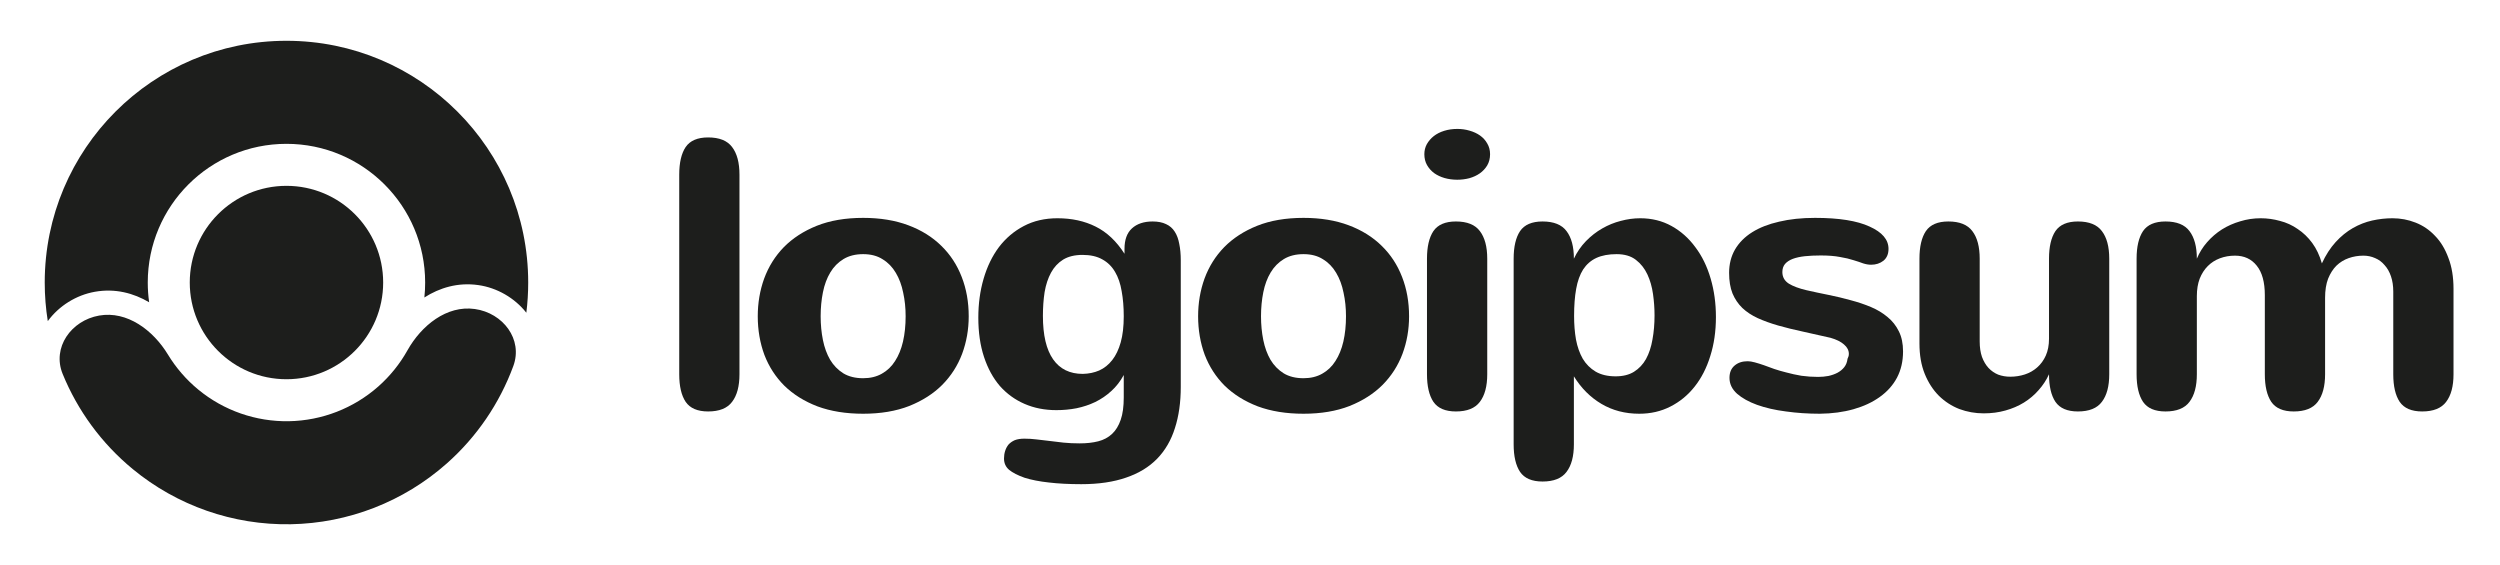 <svg width="146" height="33" viewBox="0 0 146 33" fill="none" xmlns="http://www.w3.org/2000/svg">
<path d="M43.185 21.857C43.185 22.555 43.042 23.092 42.755 23.467C42.476 23.842 42.009 24.029 41.354 24.029C40.737 24.029 40.299 23.842 40.042 23.467C39.792 23.092 39.667 22.555 39.667 21.857V10.198C39.667 9.5 39.792 8.963 40.042 8.588C40.299 8.213 40.737 8.026 41.354 8.026C42.009 8.026 42.476 8.213 42.755 8.588C43.042 8.963 43.185 9.5 43.185 10.198V21.857Z" fill="#1D1E1C"/>
<path d="M44.253 18.471C44.253 17.691 44.378 16.956 44.628 16.265C44.886 15.566 45.268 14.956 45.775 14.434C46.29 13.912 46.93 13.496 47.695 13.188C48.467 12.879 49.371 12.724 50.408 12.724C51.401 12.724 52.279 12.868 53.044 13.155C53.809 13.441 54.452 13.842 54.974 14.357C55.496 14.864 55.893 15.471 56.165 16.177C56.437 16.875 56.573 17.64 56.573 18.471C56.573 19.243 56.444 19.974 56.187 20.666C55.93 21.349 55.544 21.952 55.029 22.474C54.514 22.989 53.871 23.401 53.099 23.71C52.327 24.011 51.43 24.162 50.408 24.162C49.401 24.162 48.511 24.018 47.739 23.732C46.974 23.438 46.331 23.037 45.809 22.529C45.294 22.015 44.904 21.412 44.639 20.721C44.382 20.022 44.253 19.272 44.253 18.471ZM47.926 18.471C47.926 18.956 47.97 19.419 48.059 19.86C48.147 20.294 48.286 20.677 48.478 21.008C48.676 21.338 48.934 21.603 49.25 21.802C49.566 21.993 49.952 22.088 50.408 22.088C50.827 22.088 51.191 22 51.5 21.824C51.816 21.647 52.073 21.401 52.272 21.085C52.478 20.768 52.632 20.39 52.735 19.949C52.838 19.5 52.889 19.008 52.889 18.471C52.889 17.985 52.842 17.526 52.746 17.092C52.658 16.651 52.514 16.265 52.316 15.934C52.117 15.596 51.86 15.331 51.544 15.14C51.235 14.941 50.856 14.842 50.408 14.842C49.959 14.842 49.577 14.938 49.261 15.129C48.945 15.32 48.687 15.581 48.489 15.912C48.29 16.243 48.147 16.629 48.059 17.07C47.97 17.511 47.926 17.978 47.926 18.471Z" fill="#1D1E1C"/>
<path d="M65.627 21.901C65.428 22.268 65.185 22.581 64.899 22.838C64.619 23.096 64.307 23.309 63.961 23.478C63.623 23.64 63.259 23.761 62.869 23.842C62.487 23.916 62.093 23.952 61.689 23.952C61.013 23.952 60.395 23.831 59.836 23.588C59.277 23.346 58.796 22.996 58.391 22.541C57.994 22.077 57.685 21.511 57.465 20.842C57.244 20.173 57.134 19.408 57.134 18.548C57.134 17.739 57.237 16.982 57.443 16.276C57.649 15.57 57.946 14.956 58.336 14.434C58.733 13.912 59.218 13.5 59.792 13.199C60.365 12.897 61.02 12.746 61.755 12.746C62.593 12.746 63.336 12.908 63.983 13.232C64.638 13.555 65.2 14.085 65.671 14.82V14.533C65.671 14.004 65.814 13.607 66.101 13.342C66.395 13.07 66.799 12.934 67.314 12.934C67.623 12.934 67.884 12.985 68.097 13.088C68.31 13.184 68.48 13.331 68.605 13.53C68.73 13.721 68.818 13.96 68.869 14.246C68.928 14.526 68.957 14.846 68.957 15.206V22.596C68.957 23.493 68.844 24.294 68.616 25C68.395 25.706 68.049 26.302 67.579 26.787C67.108 27.272 66.505 27.64 65.77 27.89C65.035 28.147 64.16 28.276 63.145 28.276C62.432 28.276 61.799 28.243 61.248 28.177C60.704 28.118 60.233 28.026 59.836 27.901C59.439 27.761 59.138 27.607 58.932 27.438C58.733 27.268 58.634 27.048 58.634 26.776C58.634 26.621 58.656 26.474 58.7 26.335C58.744 26.195 58.81 26.07 58.899 25.96C58.994 25.857 59.116 25.772 59.263 25.706C59.417 25.647 59.605 25.618 59.825 25.618C60.06 25.618 60.296 25.632 60.531 25.662C60.774 25.691 61.024 25.721 61.281 25.75C61.546 25.787 61.821 25.82 62.108 25.849C62.402 25.879 62.718 25.893 63.057 25.893C63.461 25.893 63.821 25.853 64.138 25.772C64.454 25.691 64.722 25.548 64.943 25.342C65.163 25.136 65.332 24.86 65.45 24.515C65.568 24.177 65.627 23.743 65.627 23.213V21.901ZM65.627 18.471C65.627 17.934 65.586 17.445 65.505 17.004C65.432 16.562 65.303 16.188 65.119 15.879C64.935 15.562 64.689 15.32 64.38 15.151C64.071 14.974 63.685 14.886 63.222 14.886C62.766 14.886 62.388 14.978 62.086 15.162C61.792 15.346 61.557 15.599 61.38 15.923C61.204 16.246 61.079 16.625 61.005 17.059C60.939 17.493 60.906 17.956 60.906 18.448C60.906 19.573 61.105 20.419 61.502 20.985C61.899 21.552 62.476 21.835 63.233 21.835C63.586 21.827 63.906 21.761 64.193 21.636C64.487 21.504 64.741 21.302 64.954 21.029C65.167 20.757 65.332 20.412 65.45 19.993C65.568 19.573 65.627 19.066 65.627 18.471Z" fill="#1D1E1C"/>
<path d="M69.97 18.471C69.97 17.691 70.095 16.956 70.345 16.265C70.603 15.566 70.985 14.956 71.493 14.434C72.007 13.912 72.647 13.496 73.412 13.188C74.184 12.879 75.088 12.724 76.125 12.724C77.117 12.724 77.996 12.868 78.761 13.155C79.525 13.441 80.169 13.842 80.691 14.357C81.213 14.864 81.61 15.471 81.882 16.177C82.154 16.875 82.29 17.64 82.29 18.471C82.29 19.243 82.162 19.974 81.904 20.666C81.647 21.349 81.261 21.952 80.746 22.474C80.231 22.989 79.588 23.401 78.816 23.71C78.044 24.011 77.147 24.162 76.125 24.162C75.117 24.162 74.228 24.018 73.456 23.732C72.691 23.438 72.048 23.037 71.525 22.529C71.011 22.015 70.621 21.412 70.356 20.721C70.099 20.022 69.97 19.272 69.97 18.471ZM73.643 18.471C73.643 18.956 73.687 19.419 73.776 19.86C73.864 20.294 74.004 20.677 74.195 21.008C74.393 21.338 74.65 21.603 74.967 21.802C75.283 21.993 75.669 22.088 76.125 22.088C76.544 22.088 76.908 22 77.217 21.824C77.533 21.647 77.79 21.401 77.989 21.085C78.195 20.768 78.349 20.39 78.452 19.949C78.555 19.5 78.606 19.008 78.606 18.471C78.606 17.985 78.559 17.526 78.463 17.092C78.375 16.651 78.231 16.265 78.033 15.934C77.834 15.596 77.577 15.331 77.261 15.14C76.952 14.941 76.573 14.842 76.125 14.842C75.676 14.842 75.294 14.938 74.978 15.129C74.662 15.32 74.404 15.581 74.206 15.912C74.007 16.243 73.864 16.629 73.776 17.07C73.687 17.511 73.643 17.978 73.643 18.471Z" fill="#1D1E1C"/>
<path d="M87.02 9.007C87.02 9.25 86.965 9.467 86.855 9.658C86.744 9.842 86.601 9.996 86.425 10.121C86.248 10.246 86.042 10.342 85.807 10.408C85.579 10.467 85.344 10.496 85.101 10.496C84.844 10.496 84.597 10.463 84.362 10.397C84.134 10.331 83.932 10.235 83.755 10.11C83.579 9.978 83.439 9.82 83.336 9.636C83.233 9.452 83.182 9.243 83.182 9.007C83.182 8.794 83.23 8.599 83.325 8.423C83.428 8.239 83.564 8.081 83.733 7.948C83.903 7.816 84.105 7.713 84.34 7.64C84.575 7.566 84.833 7.529 85.112 7.529C85.355 7.529 85.59 7.562 85.818 7.629C86.053 7.695 86.259 7.79 86.436 7.915C86.612 8.04 86.752 8.195 86.855 8.379C86.965 8.562 87.02 8.772 87.02 9.007ZM86.855 21.857C86.855 22.555 86.711 23.092 86.425 23.467C86.145 23.842 85.678 24.029 85.024 24.029C84.406 24.029 83.969 23.842 83.711 23.467C83.461 23.092 83.336 22.555 83.336 21.857V15.107C83.336 14.408 83.461 13.871 83.711 13.496C83.969 13.121 84.406 12.934 85.024 12.934C85.678 12.934 86.145 13.121 86.425 13.496C86.711 13.871 86.855 14.408 86.855 15.107V21.857Z" fill="#1D1E1C"/>
<path d="M91.927 18.448C91.927 18.941 91.963 19.401 92.037 19.827C92.118 20.254 92.25 20.629 92.434 20.952C92.625 21.268 92.875 21.518 93.184 21.702C93.5 21.886 93.89 21.978 94.353 21.978C94.779 21.978 95.136 21.89 95.423 21.713C95.717 21.529 95.952 21.279 96.129 20.963C96.305 20.64 96.43 20.261 96.504 19.827C96.585 19.393 96.625 18.923 96.625 18.416C96.625 18.011 96.596 17.599 96.537 17.18C96.478 16.754 96.368 16.368 96.206 16.022C96.044 15.677 95.82 15.393 95.533 15.173C95.246 14.952 94.871 14.842 94.408 14.842C93.945 14.842 93.551 14.915 93.228 15.063C92.912 15.21 92.654 15.434 92.456 15.735C92.265 16.037 92.129 16.416 92.048 16.871C91.967 17.32 91.927 17.846 91.927 18.448ZM91.915 15.107C92.099 14.717 92.335 14.375 92.621 14.081C92.908 13.787 93.224 13.54 93.57 13.342C93.915 13.143 94.276 12.996 94.651 12.901C95.033 12.798 95.412 12.746 95.786 12.746C96.463 12.746 97.074 12.897 97.618 13.199C98.162 13.5 98.625 13.912 99.007 14.434C99.397 14.949 99.695 15.559 99.901 16.265C100.106 16.963 100.21 17.713 100.21 18.515C100.21 19.346 100.099 20.107 99.879 20.798C99.666 21.489 99.36 22.085 98.963 22.584C98.573 23.077 98.103 23.463 97.551 23.743C97.007 24.022 96.401 24.162 95.732 24.162C94.908 24.162 94.173 23.971 93.526 23.588C92.879 23.206 92.342 22.669 91.915 21.978V25.949C91.915 26.647 91.772 27.184 91.485 27.559C91.206 27.934 90.739 28.121 90.085 28.121C89.467 28.121 89.029 27.934 88.772 27.559C88.522 27.184 88.397 26.647 88.397 25.949V15.107C88.397 14.408 88.522 13.871 88.772 13.496C89.029 13.121 89.467 12.934 90.085 12.934C90.739 12.934 91.206 13.121 91.485 13.496C91.772 13.871 91.915 14.408 91.915 15.107Z" fill="#1D1E1C"/>
<path d="M104.09 15.89C104.09 16.177 104.216 16.401 104.465 16.563C104.715 16.717 105.061 16.846 105.502 16.949C105.921 17.044 106.351 17.136 106.792 17.224C107.234 17.313 107.664 17.416 108.083 17.533C108.502 17.643 108.895 17.776 109.263 17.93C109.63 18.085 109.954 18.279 110.233 18.515C110.513 18.743 110.733 19.022 110.895 19.353C111.057 19.677 111.138 20.066 111.138 20.522C111.138 21.096 111.02 21.607 110.785 22.055C110.55 22.496 110.216 22.871 109.782 23.18C109.355 23.489 108.844 23.728 108.248 23.897C107.653 24.066 106.995 24.154 106.274 24.162C105.591 24.162 104.932 24.118 104.299 24.029C103.668 23.949 103.105 23.82 102.612 23.643C102.127 23.467 101.737 23.25 101.443 22.993C101.149 22.728 101.002 22.419 101.002 22.066C101.002 21.757 101.101 21.518 101.3 21.349C101.498 21.18 101.752 21.096 102.061 21.096C102.179 21.096 102.318 21.118 102.48 21.162C102.642 21.206 102.818 21.261 103.009 21.327C103.2 21.393 103.402 21.467 103.616 21.548C103.836 21.621 104.064 21.688 104.299 21.746C104.594 21.827 104.895 21.893 105.204 21.945C105.52 21.989 105.844 22.011 106.175 22.011C106.38 22.011 106.583 21.993 106.781 21.956C106.98 21.912 107.157 21.849 107.311 21.768C107.473 21.68 107.605 21.57 107.708 21.438C107.811 21.305 107.873 21.143 107.896 20.952C107.917 20.908 107.936 20.864 107.95 20.82C107.965 20.776 107.973 20.724 107.973 20.666C107.973 20.46 107.877 20.276 107.686 20.114C107.502 19.952 107.24 19.824 106.903 19.728C106.336 19.596 105.796 19.474 105.281 19.364C104.767 19.254 104.289 19.136 103.848 19.011C103.414 18.886 103.016 18.743 102.656 18.581C102.303 18.419 102.002 18.221 101.752 17.985C101.51 17.75 101.318 17.467 101.178 17.136C101.046 16.805 100.98 16.404 100.98 15.934C100.98 15.427 101.094 14.974 101.321 14.577C101.557 14.173 101.892 13.835 102.326 13.563C102.76 13.29 103.285 13.085 103.903 12.945C104.52 12.798 105.219 12.724 105.998 12.724C107.395 12.724 108.457 12.893 109.186 13.232C109.921 13.563 110.289 13.996 110.289 14.533C110.289 14.835 110.189 15.066 109.991 15.228C109.792 15.382 109.553 15.46 109.274 15.46C109.127 15.46 108.972 15.434 108.81 15.382C108.656 15.324 108.469 15.261 108.248 15.195C108.027 15.121 107.763 15.059 107.454 15.008C107.153 14.949 106.777 14.919 106.329 14.919C105.991 14.919 105.682 14.934 105.402 14.963C105.13 14.993 104.895 15.044 104.696 15.118C104.505 15.191 104.355 15.29 104.245 15.416C104.141 15.541 104.09 15.699 104.09 15.89Z" fill="#1D1E1C"/>
<path d="M115.614 19.938C115.614 20.283 115.658 20.585 115.747 20.842C115.842 21.099 115.971 21.316 116.133 21.493C116.295 21.662 116.482 21.791 116.695 21.879C116.916 21.96 117.151 22 117.4 22C117.695 22 117.978 21.956 118.25 21.868C118.522 21.779 118.761 21.643 118.968 21.46C119.18 21.276 119.35 21.044 119.475 20.765C119.599 20.485 119.662 20.158 119.662 19.783V15.107C119.662 14.408 119.787 13.871 120.037 13.496C120.295 13.121 120.732 12.934 121.35 12.934C122.004 12.934 122.471 13.121 122.75 13.496C123.037 13.871 123.18 14.408 123.18 15.107V21.857C123.18 22.555 123.037 23.092 122.75 23.467C122.471 23.842 122.004 24.029 121.35 24.029C120.732 24.029 120.295 23.842 120.037 23.467C119.787 23.092 119.662 22.555 119.662 21.857C119.508 22.195 119.305 22.504 119.055 22.783C118.812 23.063 118.526 23.305 118.195 23.511C117.871 23.71 117.512 23.864 117.114 23.974C116.725 24.085 116.301 24.14 115.846 24.14C115.353 24.14 114.879 24.055 114.423 23.886C113.975 23.71 113.577 23.452 113.232 23.114C112.887 22.768 112.611 22.342 112.405 21.835C112.199 21.327 112.096 20.735 112.096 20.059V15.107C112.096 14.408 112.221 13.871 112.471 13.496C112.728 13.121 113.165 12.934 113.784 12.934C114.438 12.934 114.904 13.121 115.184 13.496C115.471 13.871 115.614 14.408 115.614 15.107V19.938Z" fill="#1D1E1C"/>
<path d="M124.777 15.107C124.777 14.408 124.903 13.871 125.153 13.496C125.41 13.121 125.848 12.934 126.465 12.934C127.12 12.934 127.587 13.121 127.866 13.496C128.152 13.871 128.296 14.408 128.296 15.107C128.443 14.754 128.642 14.434 128.892 14.147C129.149 13.853 129.44 13.603 129.763 13.397C130.094 13.191 130.451 13.033 130.833 12.923C131.215 12.805 131.612 12.746 132.024 12.746C132.407 12.746 132.781 12.798 133.149 12.901C133.524 12.996 133.87 13.154 134.186 13.375C134.509 13.588 134.792 13.86 135.035 14.191C135.278 14.522 135.465 14.919 135.598 15.382C135.826 14.89 136.094 14.474 136.403 14.136C136.712 13.798 137.047 13.526 137.406 13.32C137.767 13.114 138.142 12.967 138.532 12.879C138.929 12.79 139.325 12.746 139.722 12.746C140.193 12.746 140.642 12.831 141.068 13C141.502 13.169 141.88 13.427 142.204 13.772C142.536 14.11 142.796 14.54 142.987 15.063C143.186 15.577 143.285 16.18 143.285 16.871V21.857C143.285 22.555 143.142 23.092 142.855 23.467C142.576 23.842 142.108 24.029 141.454 24.029C140.837 24.029 140.399 23.842 140.142 23.467C139.892 23.092 139.767 22.555 139.767 21.857V17.026C139.767 16.695 139.722 16.401 139.635 16.143C139.546 15.879 139.421 15.658 139.259 15.482C139.105 15.298 138.921 15.162 138.708 15.074C138.495 14.978 138.266 14.93 138.024 14.93C137.722 14.93 137.436 14.978 137.164 15.074C136.892 15.169 136.653 15.316 136.447 15.515C136.248 15.713 136.087 15.967 135.961 16.276C135.844 16.584 135.785 16.956 135.785 17.39V21.857C135.785 22.555 135.641 23.092 135.355 23.467C135.076 23.842 134.609 24.029 133.954 24.029C133.336 24.029 132.899 23.842 132.642 23.467C132.392 23.092 132.266 22.555 132.266 21.857V17.235C132.266 16.478 132.108 15.905 131.793 15.515C131.483 15.125 131.061 14.93 130.524 14.93C130.208 14.93 129.913 14.982 129.641 15.085C129.369 15.188 129.134 15.338 128.936 15.537C128.737 15.735 128.579 15.982 128.461 16.276C128.351 16.57 128.296 16.908 128.296 17.29V21.857C128.296 22.555 128.152 23.092 127.866 23.467C127.587 23.842 127.12 24.029 126.465 24.029C125.848 24.029 125.41 23.842 125.153 23.467C124.903 23.092 124.777 22.555 124.777 21.857V15.107Z" fill="#1D1E1C"/>
<path d="M16.729 22.147C13.611 22.147 11.082 19.619 11.082 16.5C11.082 13.381 13.611 10.853 16.729 10.853C19.848 10.853 22.377 13.381 22.377 16.5C22.377 19.619 19.848 22.147 16.729 22.147Z" fill="#1D1E1C"/>
<path d="M5.789 18.429C4.153 18.718 3.031 20.298 3.659 21.837C4.536 23.985 5.936 25.898 7.75 27.393C10.343 29.532 13.615 30.674 16.976 30.616C20.337 30.557 23.567 29.301 26.084 27.073C27.845 25.516 29.176 23.555 29.978 21.377C30.552 19.818 29.376 18.277 27.73 18.046C26.085 17.815 24.607 19.013 23.794 20.462C23.354 21.248 22.782 21.96 22.097 22.567C20.652 23.845 18.799 24.565 16.871 24.599C14.943 24.632 13.065 23.977 11.577 22.75C10.871 22.168 10.275 21.476 9.807 20.706C8.944 19.286 7.426 18.14 5.789 18.429Z" fill="#1D1E1C"/>
<path d="M30.738 18.264C30.81 17.686 30.847 17.097 30.847 16.5C30.847 8.703 24.526 2.382 16.729 2.382C8.932 2.382 2.612 8.703 2.612 16.5C2.612 17.267 2.673 18.019 2.791 18.753C3.439 17.865 4.451 17.232 5.544 17.039C6.727 16.83 7.802 17.117 8.711 17.653C8.657 17.276 8.629 16.892 8.629 16.5C8.629 12.027 12.256 8.4 16.729 8.4C21.203 8.4 24.829 12.027 24.829 16.5C24.829 16.795 24.814 17.086 24.783 17.373C25.673 16.805 26.737 16.481 27.927 16.648C29.026 16.802 30.059 17.4 30.738 18.264Z" fill="#1D1E1C"/>
</svg>
